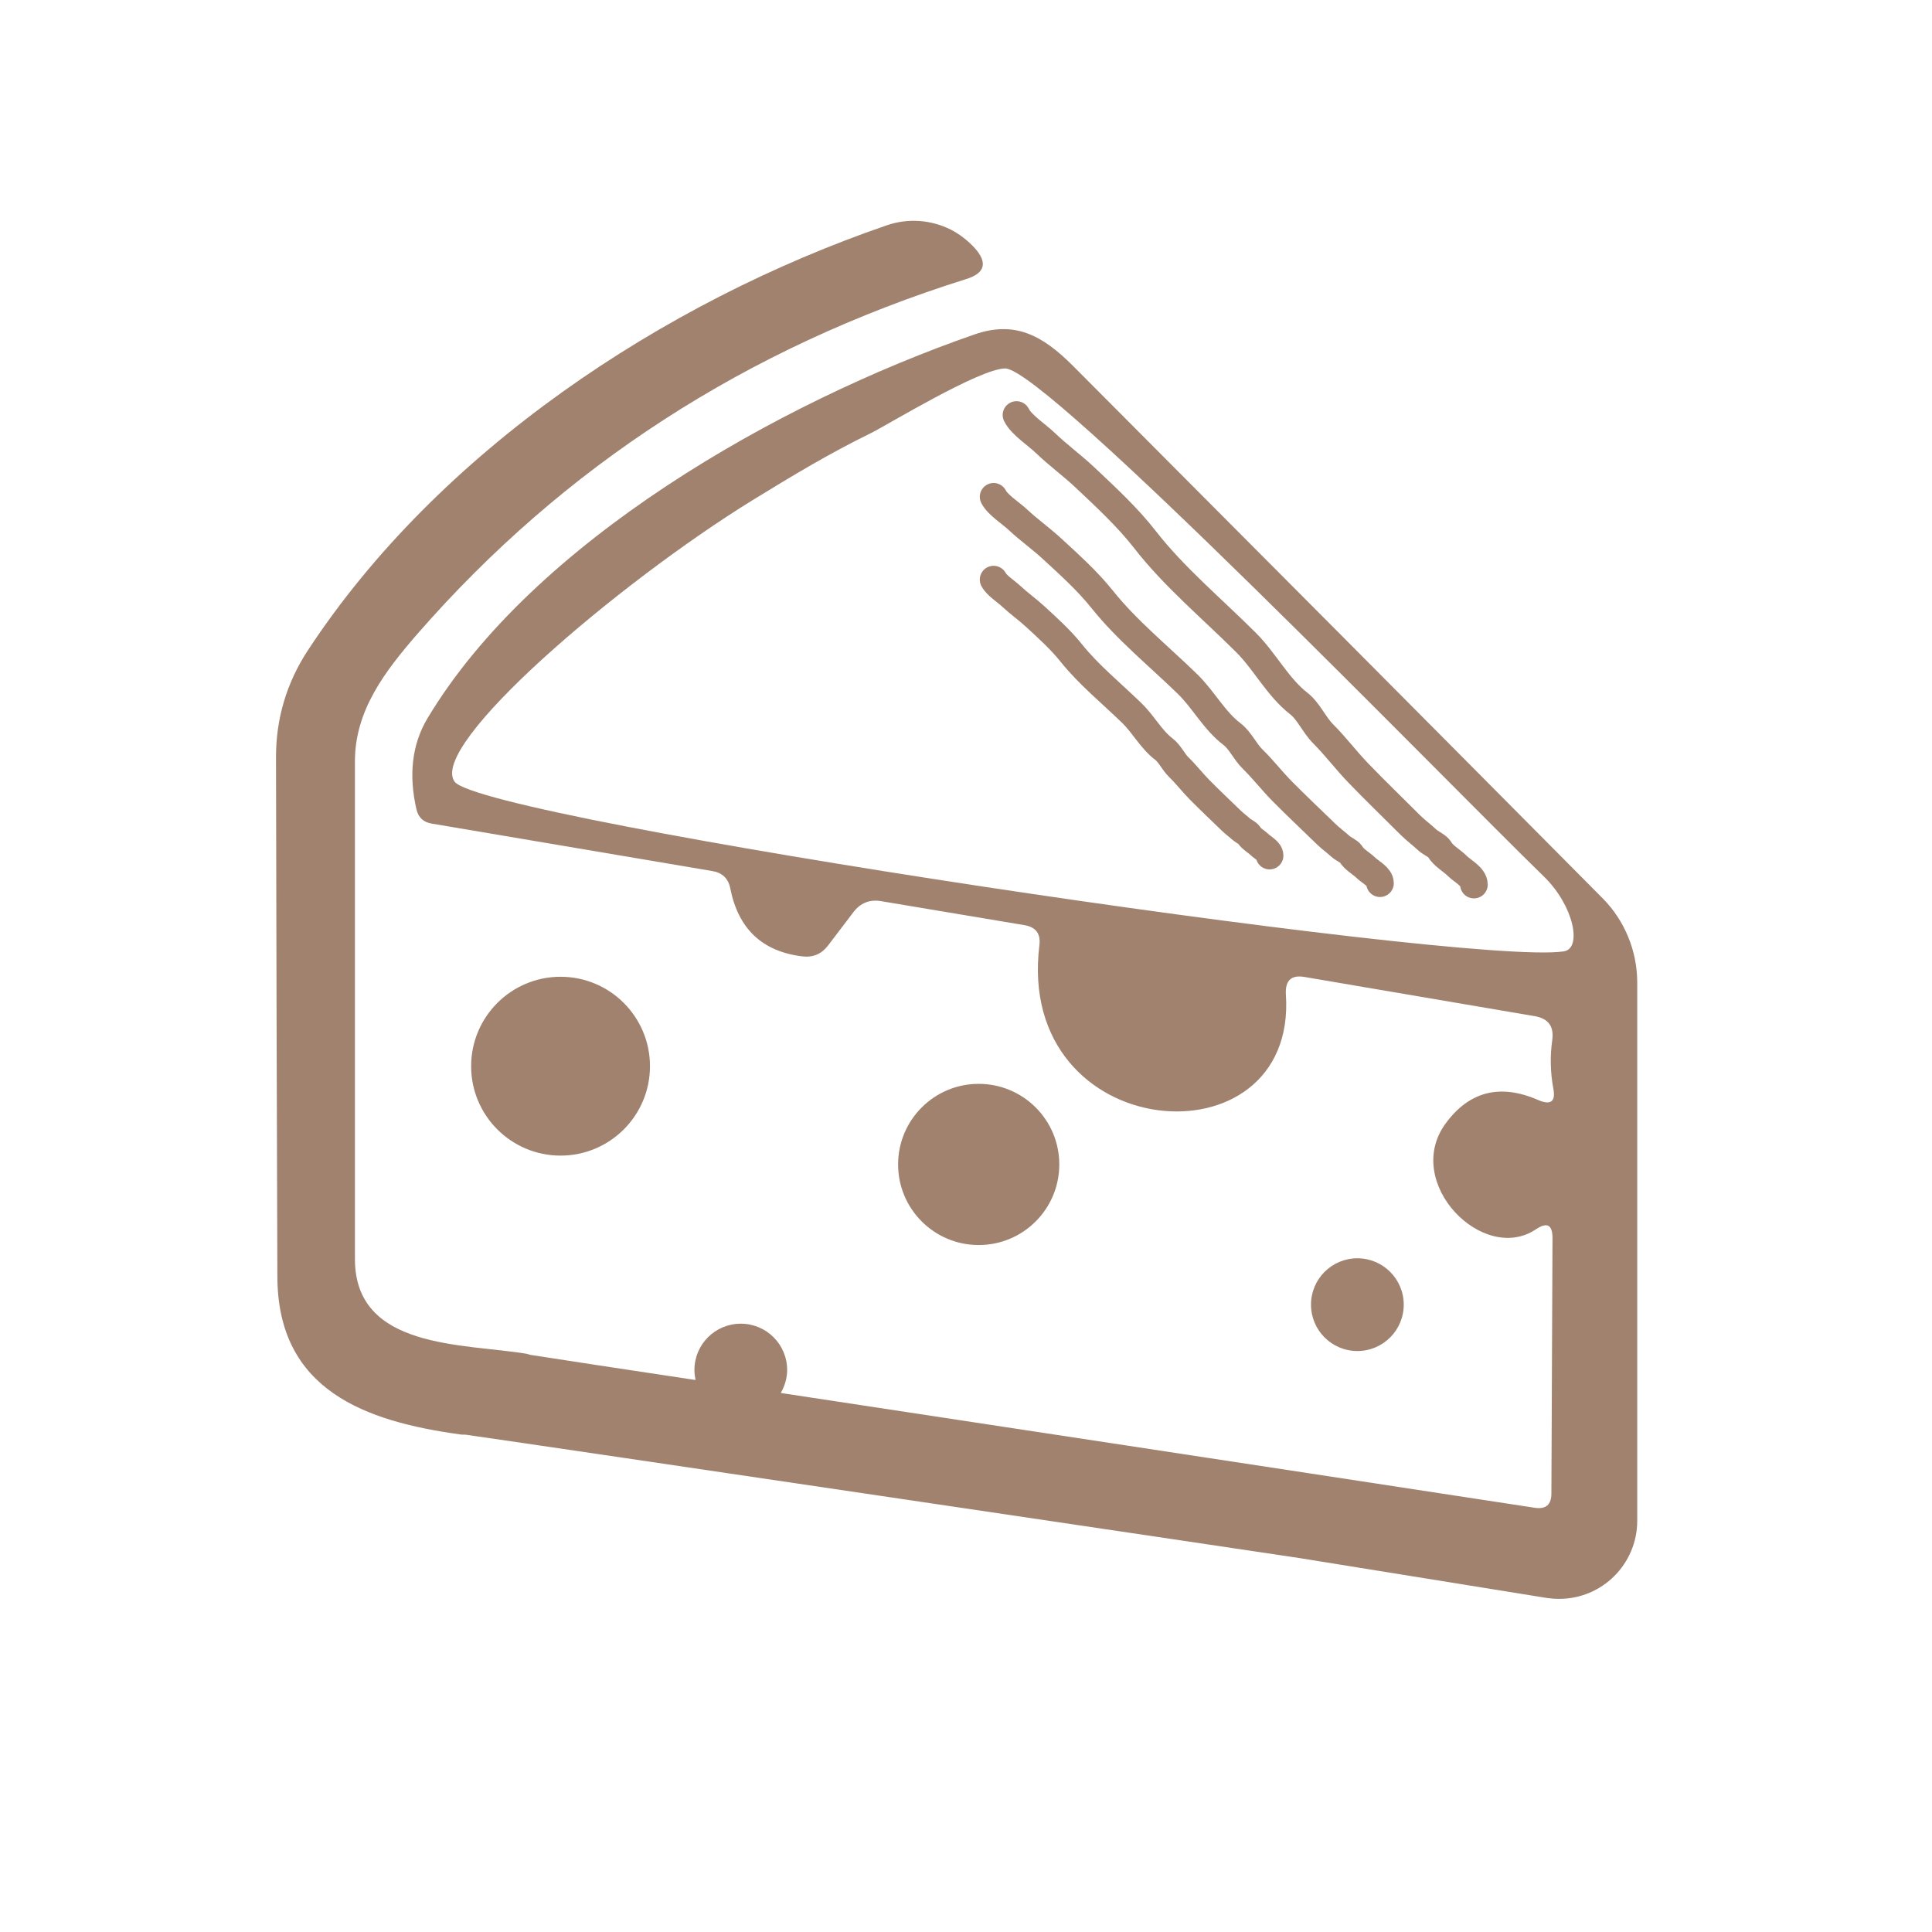 <svg width="70" height="70" viewBox="0 0 70 70" fill="none" xmlns="http://www.w3.org/2000/svg">
<g clip-path="url(#clip0_7_102)">
<path d="M20.31 41.87C22.099 41.87 23.55 40.419 23.55 38.63C23.55 36.841 22.099 35.39 20.31 35.39C18.521 35.39 17.07 36.841 17.07 38.63C17.07 40.419 18.521 41.87 20.31 41.87Z" fill="#A0826F"/>
<path d="M35.46 45.11C37.073 45.11 38.38 43.803 38.38 42.19C38.38 40.577 37.073 39.27 35.46 39.27C33.847 39.27 32.54 40.577 32.54 42.19C32.54 43.803 33.847 45.11 35.46 45.11Z" fill="#A0826F"/>
<path d="M49.18 48.95C50.108 48.95 50.86 48.198 50.86 47.27C50.86 46.342 50.108 45.59 49.18 45.59C48.252 45.59 47.5 46.342 47.5 47.27C47.5 48.198 48.252 48.95 49.18 48.95Z" fill="#A0826F"/>
<path d="M58.07 32.55C51.59 26.02 45.19 19.59 38.87 13.25C37.76 12.14 36.76 11.61 35.3 12.12C28.22 14.58 19.33 19.6 15.48 26.04C14.93 26.97 14.8 28.07 15.09 29.33C15.16 29.62 15.34 29.79 15.64 29.84L25.81 31.56C26.17 31.62 26.39 31.83 26.46 32.19C26.75 33.65 27.61 34.47 29.06 34.65C29.45 34.7 29.76 34.57 30 34.26L30.92 33.05C31.17 32.72 31.51 32.58 31.92 32.65L37.12 33.52C37.53 33.59 37.71 33.83 37.66 34.24C36.76 41.52 47.02 42.32 46.59 36.03C46.56 35.52 46.79 35.31 47.28 35.4L55.62 36.82C56.11 36.91 56.31 37.2 56.24 37.69C56.16 38.26 56.17 38.85 56.28 39.44C56.37 39.91 56.19 40.05 55.74 39.86C54.35 39.25 53.22 39.54 52.36 40.73C50.83 42.87 53.74 45.82 55.65 44.54C56.05 44.27 56.25 44.37 56.25 44.86L56.21 54.11C56.21 54.52 56.01 54.69 55.61 54.63L47.43 53.38C47.13 53.33 36.64 51.74 28.29 50.47C28.43 50.22 28.52 49.94 28.52 49.64C28.52 48.71 27.77 47.96 26.84 47.96C25.91 47.96 25.16 48.71 25.16 49.64C25.16 49.76 25.18 49.88 25.2 50C22.6 49.61 20.44 49.28 19.22 49.09C19.17 49.08 19.13 49.06 19.08 49.05C16.78 48.67 12.87 48.89 12.86 45.63V27.58C12.86 25.73 13.96 24.31 15.13 22.96C20.42 16.9 27.04 12.61 35.01 10.11C35.69 9.9 35.79 9.52 35.32 8.99C35.07 8.72 34.78 8.49 34.45 8.32C33.73 7.96 32.9 7.9 32.14 8.16C24.01 10.95 15.88 16.36 11.15 23.57C10.38 24.75 10 26.04 10 27.43C10.01 34 10.03 40.27 10.05 46.24C10.05 50.39 13.27 51.5 16.66 51.97C16.66 51.97 16.72 51.98 16.75 51.98H16.86C19.75 52.39 46.3 56.33 47.07 56.45L56.06 57.9C56.2 57.92 56.35 57.93 56.49 57.93C58.05 57.93 59.31 56.67 59.32 55.12V35.6C59.32 34.46 58.87 33.36 58.07 32.55ZM56.66 34.47C53.07 35.02 17.46 29.7 16.47 28.32C15.52 27 22.36 21.15 27.27 18.12C28.67 17.26 30.08 16.41 31.56 15.69C32.11 15.42 35.5 13.35 36.42 13.35C37.89 13.35 52.41 28.33 55.94 31.76C57.03 32.82 57.33 34.37 56.66 34.47Z" fill="#A0826F"/>
<path d="M53.403 32.05C53.403 31.766 52.987 31.561 52.8 31.374C52.6 31.174 52.295 31.015 52.156 30.771C52.088 30.651 51.824 30.539 51.716 30.437C51.51 30.242 51.292 30.086 51.093 29.887C50.457 29.251 49.819 28.637 49.206 28C48.766 27.543 48.385 27.033 47.939 26.587C47.62 26.268 47.407 25.761 47.059 25.491C46.292 24.894 45.832 23.966 45.153 23.287C43.91 22.045 42.546 20.915 41.482 19.547C40.858 18.744 40.061 18.007 39.322 17.31C38.86 16.873 38.334 16.491 37.872 16.047C37.566 15.752 37.011 15.401 36.829 15.036" stroke="#A0826F" stroke-linecap="round"/>
<path d="M50 32C50 31.767 49.649 31.598 49.491 31.444C49.322 31.279 49.065 31.148 48.947 30.947C48.889 30.849 48.666 30.756 48.575 30.672C48.401 30.513 48.217 30.384 48.049 30.22C47.511 29.697 46.973 29.191 46.455 28.668C46.083 28.291 45.762 27.871 45.385 27.504C45.115 27.242 44.935 26.825 44.642 26.602C43.994 26.112 43.605 25.348 43.031 24.789C41.982 23.767 40.829 22.837 39.93 21.711C39.403 21.051 38.73 20.445 38.106 19.871C37.715 19.511 37.271 19.197 36.881 18.831C36.623 18.589 36.154 18.3 36 18" stroke="#A0826F" stroke-linecap="round"/>
<path d="M46 31C46 30.833 45.749 30.713 45.636 30.602C45.515 30.485 45.332 30.391 45.248 30.248C45.207 30.178 45.047 30.112 44.982 30.052C44.858 29.938 44.727 29.846 44.606 29.728C44.222 29.355 43.838 28.994 43.468 28.62C43.202 28.351 42.973 28.051 42.703 27.789C42.511 27.601 42.382 27.304 42.173 27.145C41.71 26.794 41.432 26.248 41.022 25.849C40.273 25.119 39.45 24.455 38.807 23.651C38.431 23.179 37.95 22.746 37.504 22.336C37.225 22.079 36.908 21.855 36.629 21.594C36.445 21.421 36.11 21.214 36 21" stroke="#A0826F" stroke-linecap="round"/>
</g>
<defs>
<clipPath id="clip0_7_102">
<rect width="49.32" height="49.95" fill="white" transform="translate(10 8)"/>
</clipPath>
</defs>
</svg>
